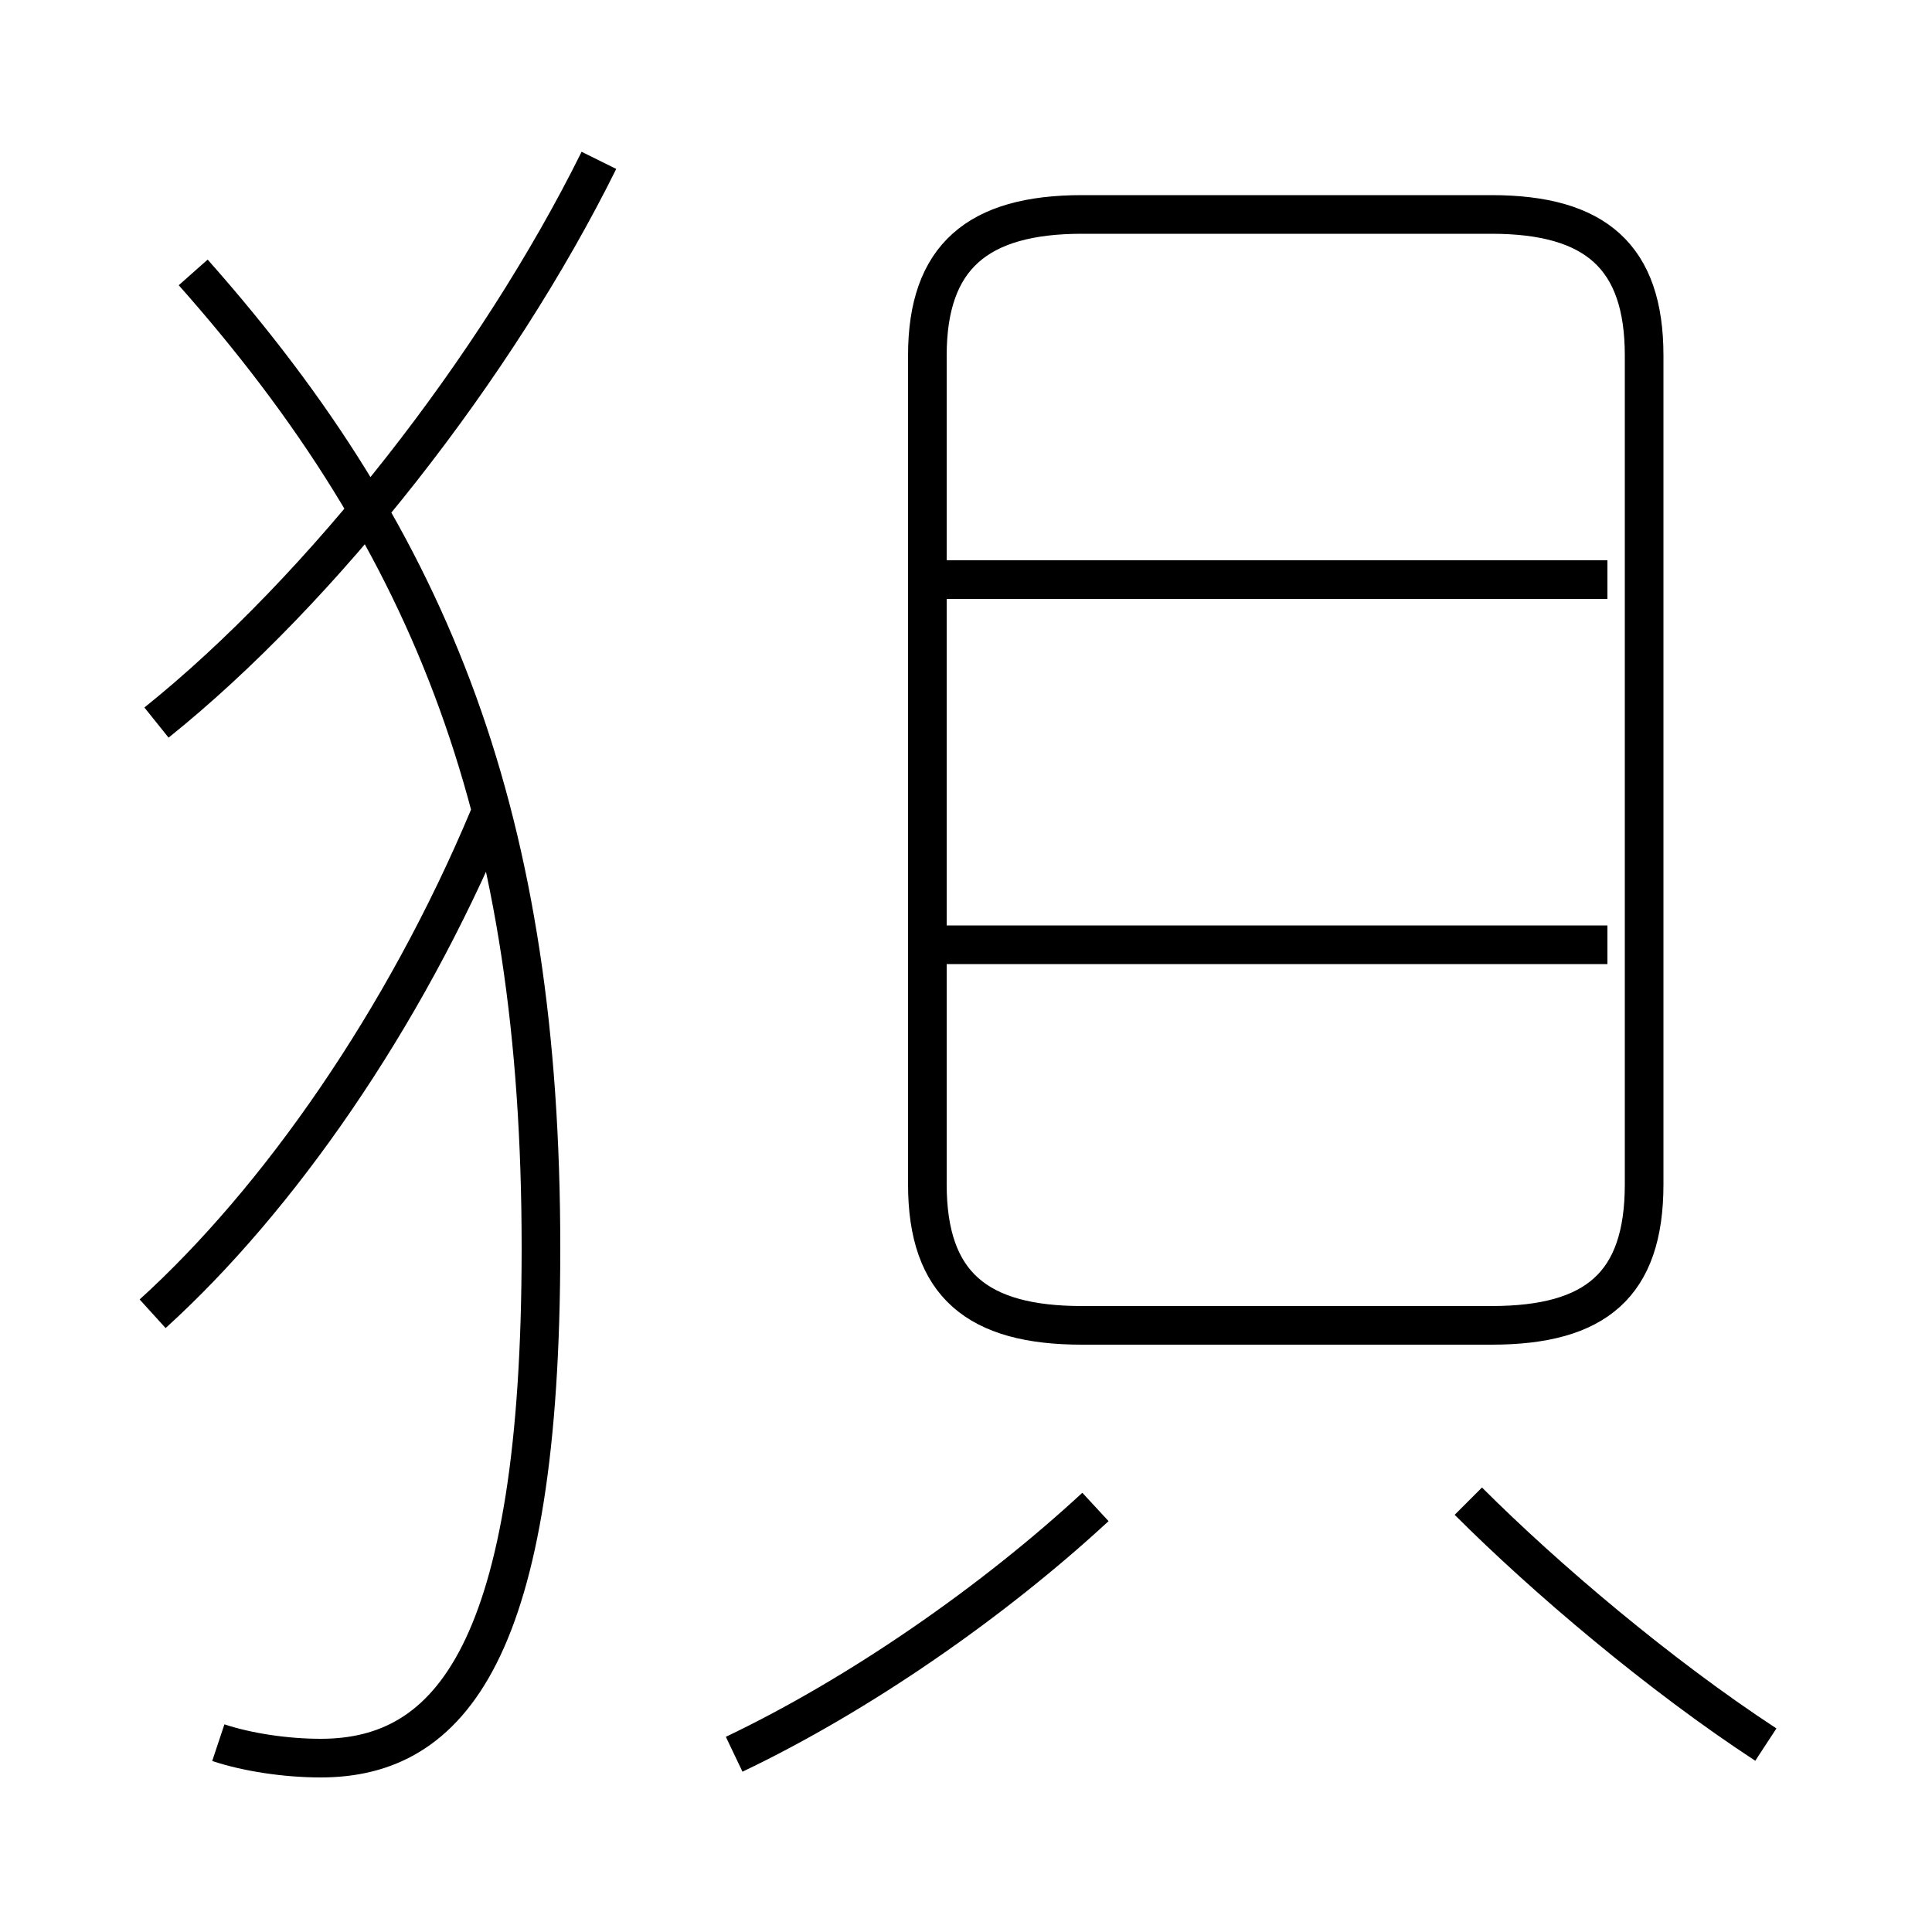 <?xml version='1.0' encoding='utf8'?>
<svg viewBox="0.0 -6.0 50.0 50.0" version="1.1" xmlns="http://www.w3.org/2000/svg">
<rect x="0.0" y="-6.0" width="50.0" height="50.0" fill="#808080" stroke="none"/>
<rect x="-1000" y="-1000" width="2000" height="2000" stroke="white" fill="white"/>
<g style="fill:white;stroke:#000000;  stroke-width:1">
<path d="M 28.0 -9.7 L 38.6 -9.7 C 41.3 -9.7 42.55 -10.75 42.55 -13.35 L 42.55 -34.8 C 42.55 -37.35 41.3 -38.45 38.6 -38.45 L 28.0 -38.45 C 25.3 -38.45 24.0 -37.35 24.0 -34.8 L 24.0 -13.35 C 24.0 -10.75 25.3 -9.7 28.0 -9.7 Z M 3.95 -10.0 C 7.2 -12.95 10.45 -17.6 12.65 -22.85 M 19.0 1.4 C 22.25 -0.15 25.7 -2.55 28.35 -5.0 M 5.65 1.1 C 6.4 1.35 7.4 1.5 8.3 1.5 C 11.65 1.5 14.0 -1.25 14.0 -11.7 C 14.0 -22.75 11.25 -29.9 5.0 -36.95 M 4.05 -25.3 C 8.35 -28.75 12.85 -34.5 15.5 -39.85 M 45.7 1.15 C 42.95 -0.65 40.0 -3.15 38.0 -5.15 M 41.6 -19.55 L 24.1 -19.55 M 41.6 -29.0 L 24.1 -29.0" transform="translate(0.0 38.0)" />
</g>
</svg>
